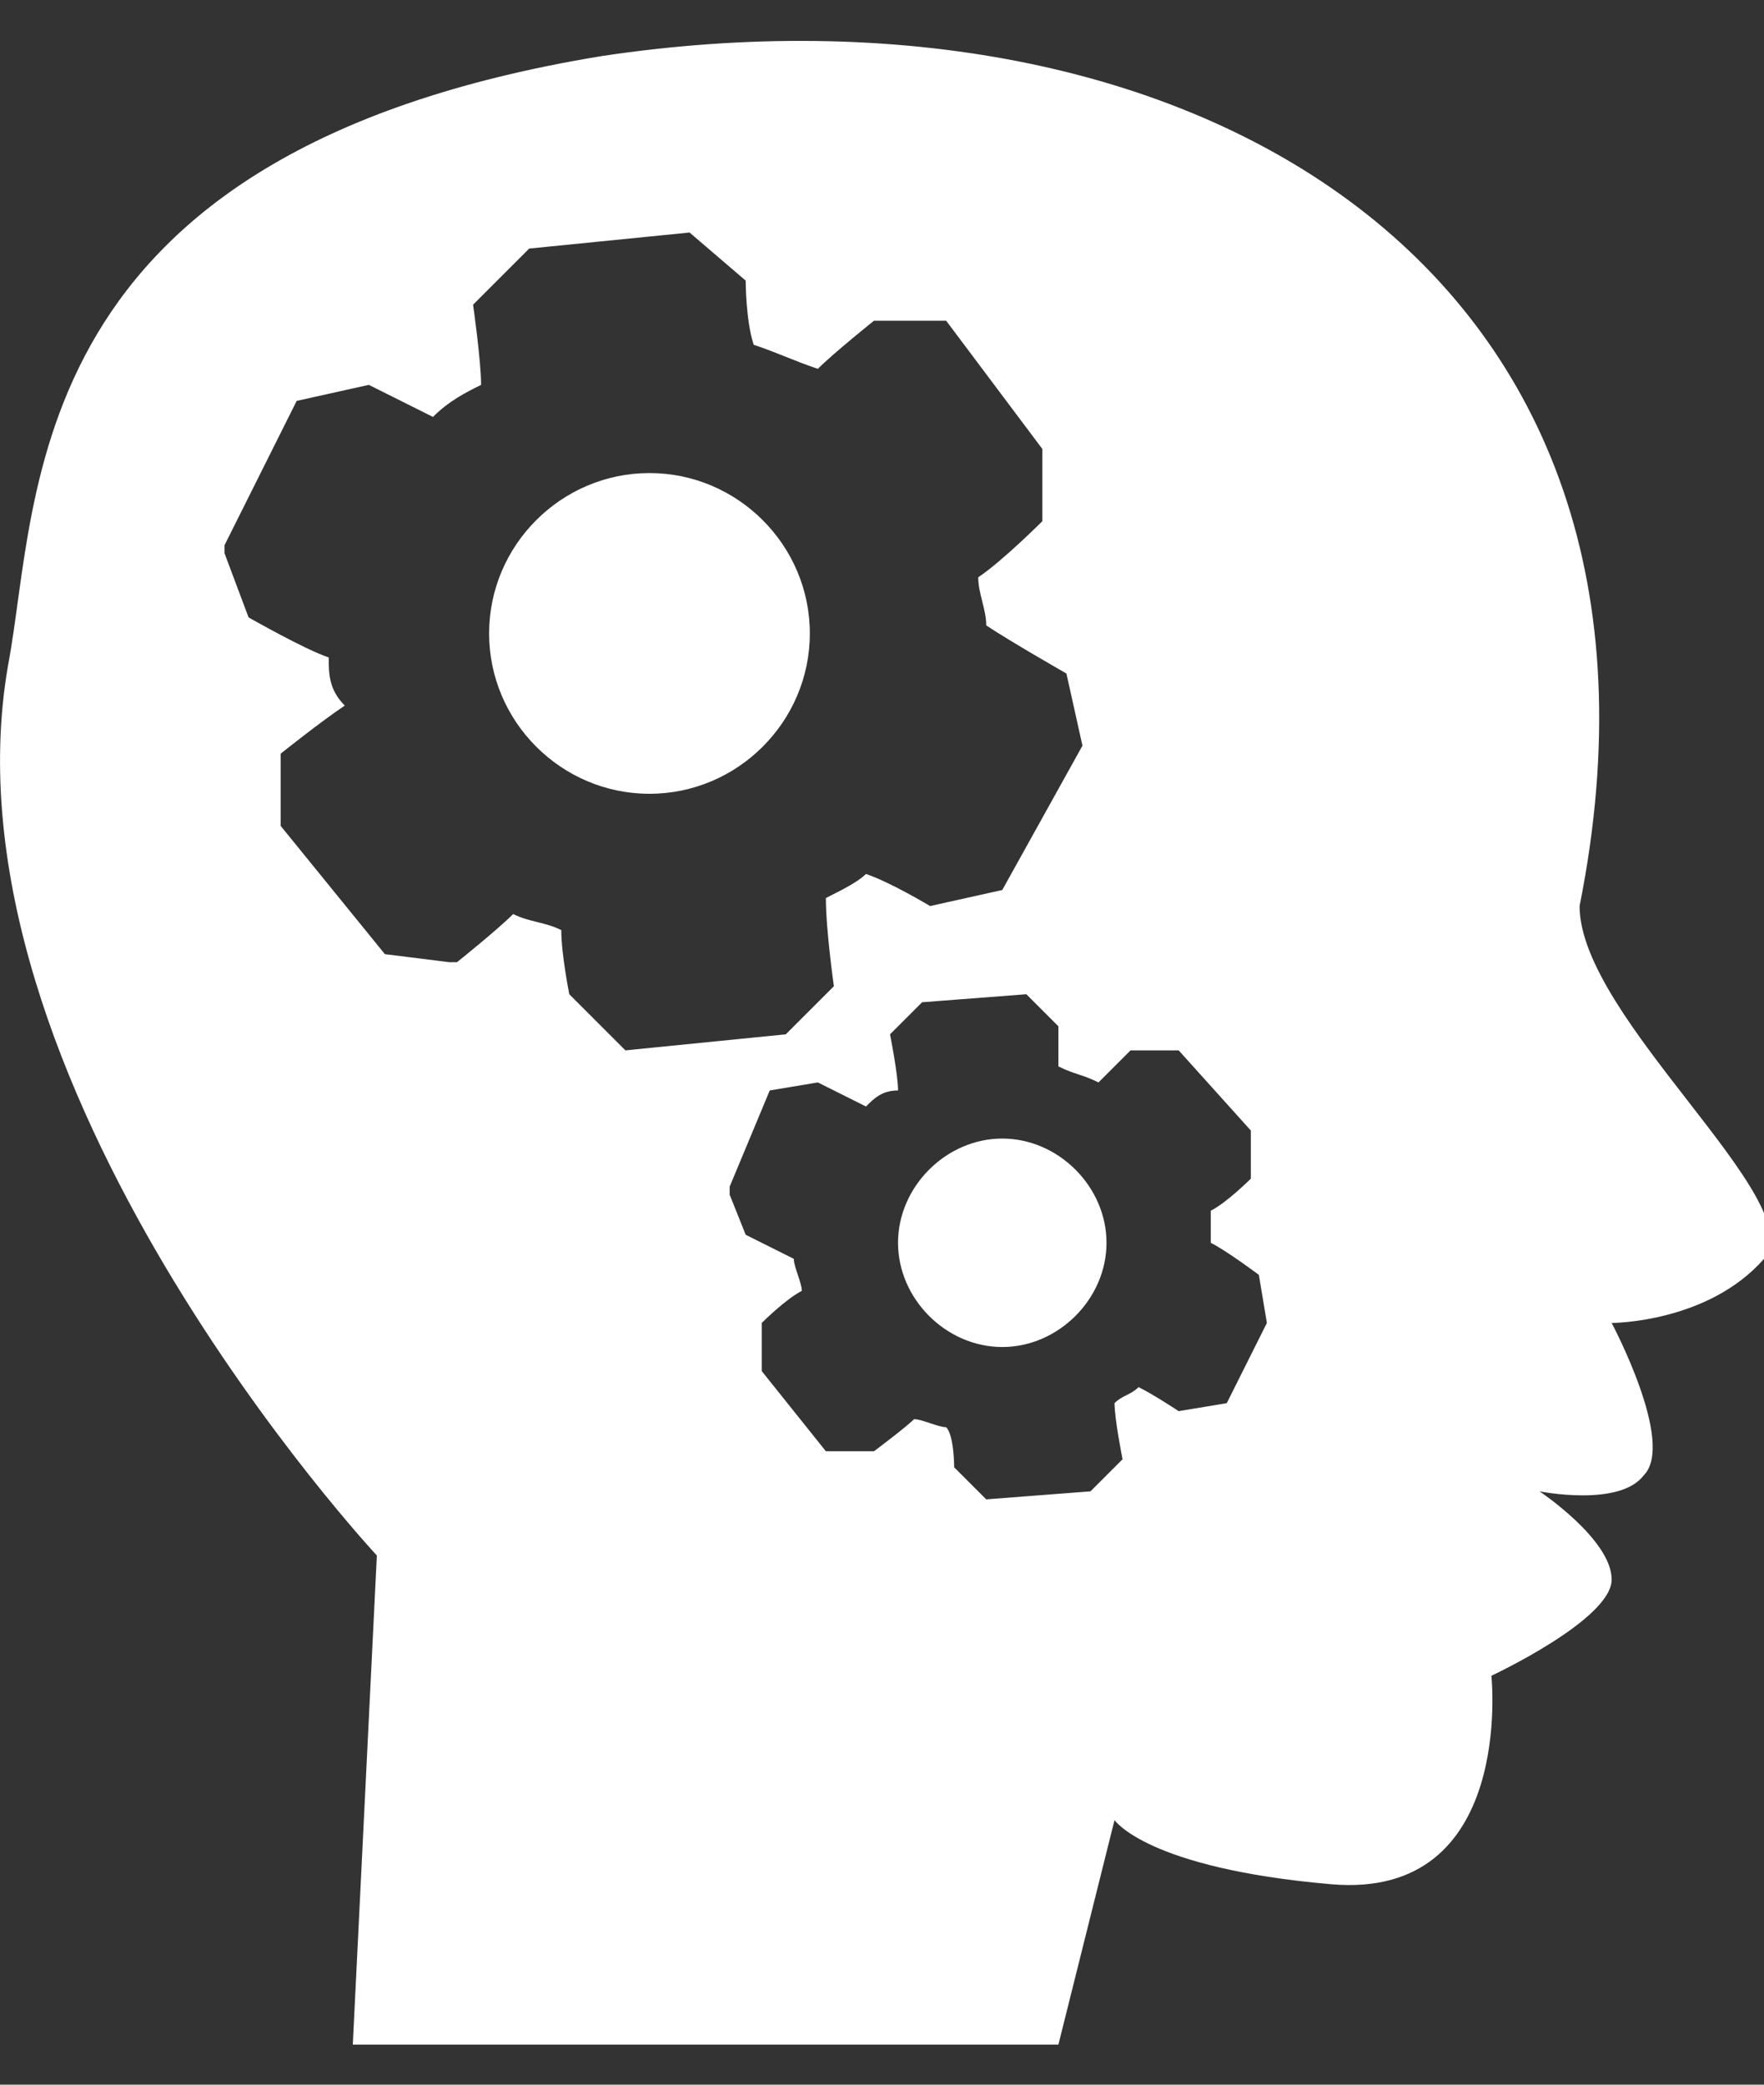 <?xml version="1.0" encoding="utf-8"?>
<!-- Generator: Adobe Illustrator 24.1.2, SVG Export Plug-In . SVG Version: 6.00 Build 0)  -->
<svg version="1.1" id="Layer_1" xmlns="http://www.w3.org/2000/svg" xmlns:xlink="http://www.w3.org/1999/xlink" x="0px" y="0px"
	 viewBox="0 0 22 26" style="enable-background:new 0 0 22 26;" xml:space="preserve">
<rect x="0" y="0" width="22" height="26" fill="#333333" stroke="none"/>
<style type="text/css">
	.st0{fill:#FFFFFF;}
</style>
<g>
	<g>
		<path class="st0" d="M8.1,5.9c-1.1,0-2,0.9-2,2c0,1.1,0.9,2,2,2s2-0.9,2-2S9.2,5.9,8.1,5.9z M12.5,14.2c-0.7,0-1.3,0.6-1.3,1.3
			c0,0.7,0.6,1.3,1.3,1.3c0.7,0,1.3-0.6,1.3-1.3C13.8,14.8,13.2,14.2,12.5,14.2z M19.7,11.3c1.6-8-4.9-11.7-12.2-10.6
			c-7.3,1.2-7,5.5-7.4,7.6c-0.9,5.2,4.6,11.1,4.6,11.1l-0.3,6.1h8.8l0.7-2.8c0,0,0.4,0.6,2.7,0.8s2-2.6,2-2.6s1.5-0.7,1.5-1.2
			s-0.9-1.1-0.9-1.1s1,0.2,1.3-0.2c0.4-0.4-0.4-1.9-0.4-1.9s1.2,0,1.9-0.8C22.6,15,19.7,12.7,19.7,11.3z M7.1,12.4
			c0,0-0.1-0.5-0.1-0.8c-0.2-0.1-0.4-0.1-0.6-0.2c-0.2,0.2-0.7,0.6-0.7,0.6S5.6,12,5.6,12c0,0-0.8-0.1-0.8-0.1l-1.3-1.6V9.4
			c0,0,0.5-0.4,0.8-0.6C4.1,8.6,4.1,8.4,4.1,8.2c-0.3-0.1-1-0.5-1-0.5L2.8,6.9l0-0.1L3.7,5l0.9-0.2c0,0,0.6,0.3,0.8,0.4
			C5.6,5,5.8,4.9,6,4.8c0-0.3-0.1-1-0.1-1l0.7-0.7l2-0.2l0.7,0.6c0,0,0,0.5,0.1,0.8c0.3,0.1,0.5,0.2,0.8,0.3
			c0.2-0.2,0.7-0.6,0.7-0.6h0.9L13,5.6v0.9c0,0-0.5,0.5-0.8,0.7c0,0.2,0.1,0.4,0.1,0.6c0.3,0.2,1,0.6,1,0.6l0.2,0.9l-1,1.8l-0.9,0.2
			c0,0-0.5-0.3-0.8-0.4c-0.1,0.1-0.3,0.2-0.5,0.3c0,0.4,0.1,1.1,0.1,1.1l-0.6,0.6l-2,0.2L7.1,12.4z M15.3,17.5l-0.6,0.1
			c0,0-0.3-0.2-0.5-0.3c-0.1,0.1-0.2,0.1-0.3,0.2c0,0.2,0.1,0.7,0.1,0.7l-0.4,0.4l-1.3,0.1l-0.4-0.4c0,0,0-0.4-0.1-0.5
			c-0.1,0-0.3-0.1-0.4-0.1c-0.1,0.1-0.5,0.4-0.5,0.4s-0.1,0-0.1,0c0,0-0.5,0-0.5,0l-0.8-1v-0.6c0,0,0.3-0.3,0.5-0.4
			c0-0.1-0.1-0.3-0.1-0.4c-0.2-0.1-0.6-0.3-0.6-0.3l-0.2-0.5l0-0.1l0.5-1.2l0.6-0.1c0,0,0.4,0.2,0.6,0.3c0.1-0.1,0.2-0.2,0.4-0.2
			c0-0.2-0.1-0.7-0.1-0.7l0.4-0.4l1.3-0.1l0.4,0.4c0,0,0,0.3,0,0.5c0.2,0.1,0.3,0.1,0.5,0.2c0.1-0.1,0.4-0.4,0.4-0.4h0.6l0.9,1v0.6
			c0,0-0.3,0.3-0.5,0.4c0,0.1,0,0.2,0,0.4c0.2,0.1,0.6,0.4,0.6,0.4l0.1,0.6L15.3,17.5z"/>
	</g>
</g>
</svg>
